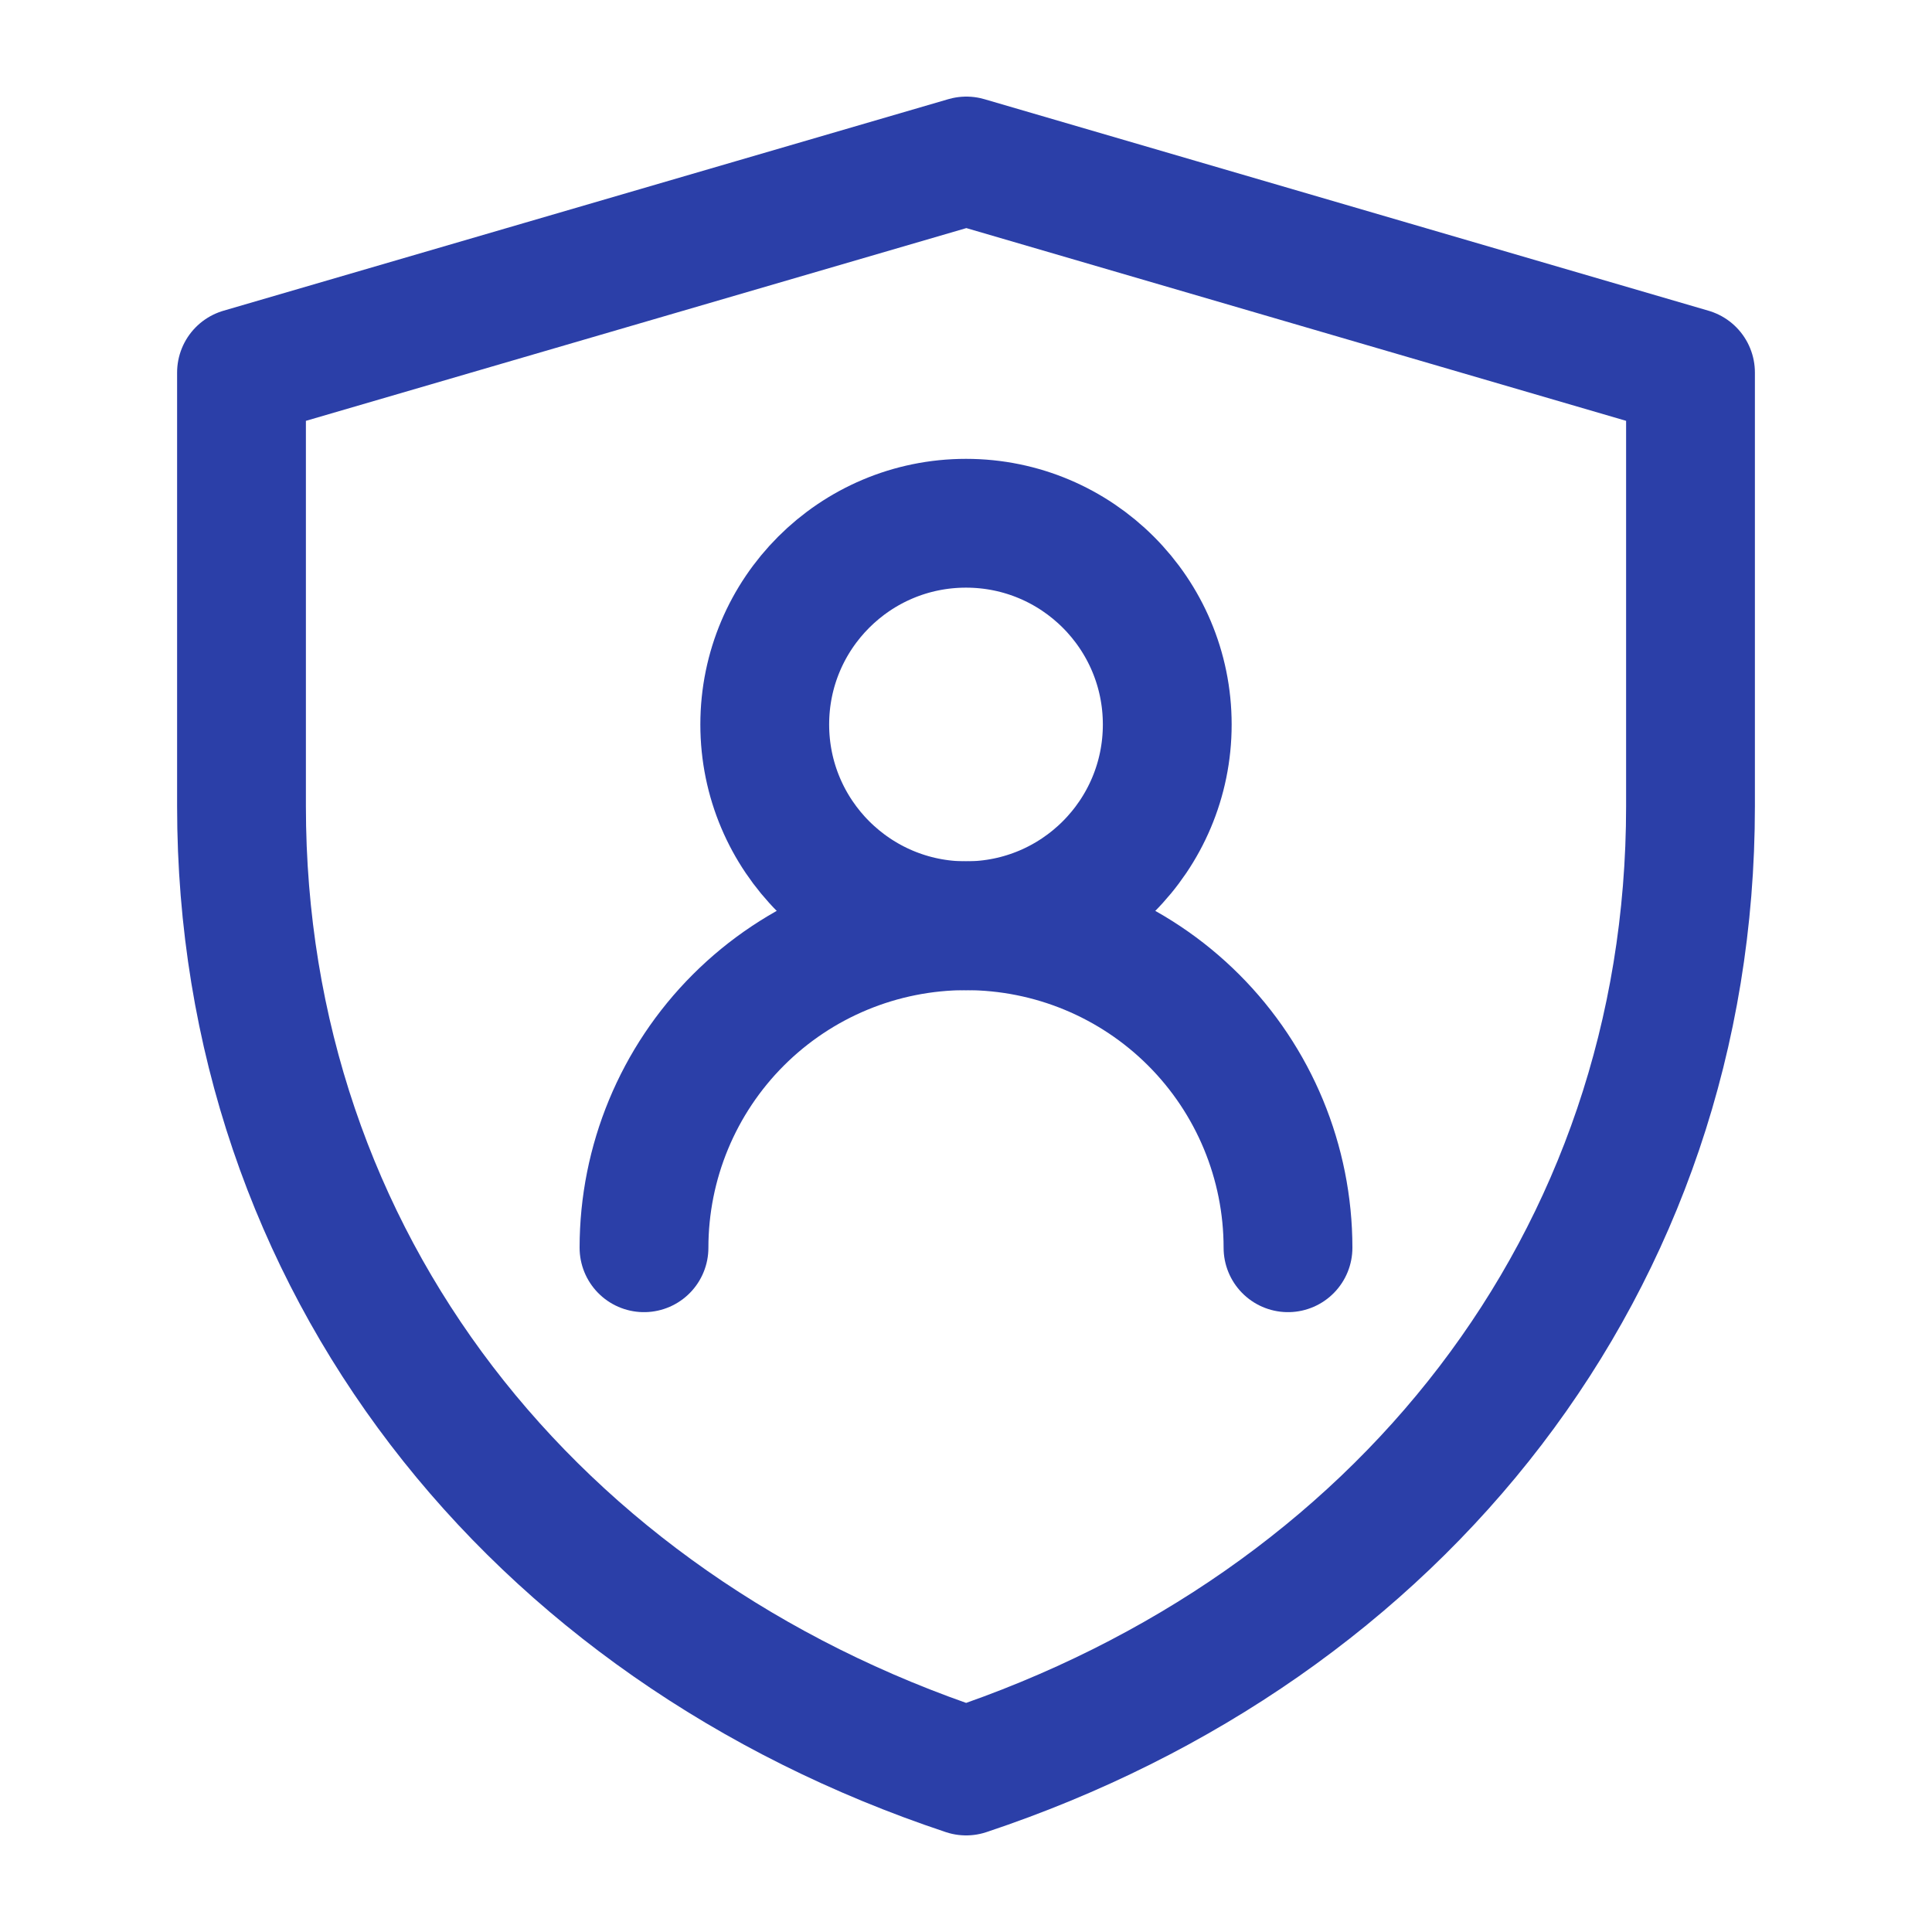<svg width="60" height="60" viewBox="0 0 60 60" fill="none" xmlns="http://www.w3.org/2000/svg">
<path d="M7.5 11.57L30.011 5L52.5 11.57V25.043C52.5 39.203 43.438 50.524 30.004 55C16.566 50.525 7.5 39.2 7.5 25.036V11.57Z" stroke="#2B3FA8" stroke-width="4" stroke-linejoin="round"/>
<path d="M30 28.75C33.452 28.75 36.25 25.952 36.25 22.5C36.25 19.048 33.452 16.25 30 16.25C26.548 16.25 23.75 19.048 23.75 22.5C23.75 25.952 26.548 28.75 30 28.75Z" stroke="#2B3FA8" stroke-width="4" stroke-linecap="round" stroke-linejoin="round"/>
<path d="M40 38.75C40 36.098 38.946 33.554 37.071 31.679C35.196 29.804 32.652 28.75 30 28.75C27.348 28.75 24.804 29.804 22.929 31.679C21.054 33.554 20 36.098 20 38.75" stroke="#2B3FA8" stroke-width="4" stroke-linecap="round" stroke-linejoin="round"/>
</svg>
